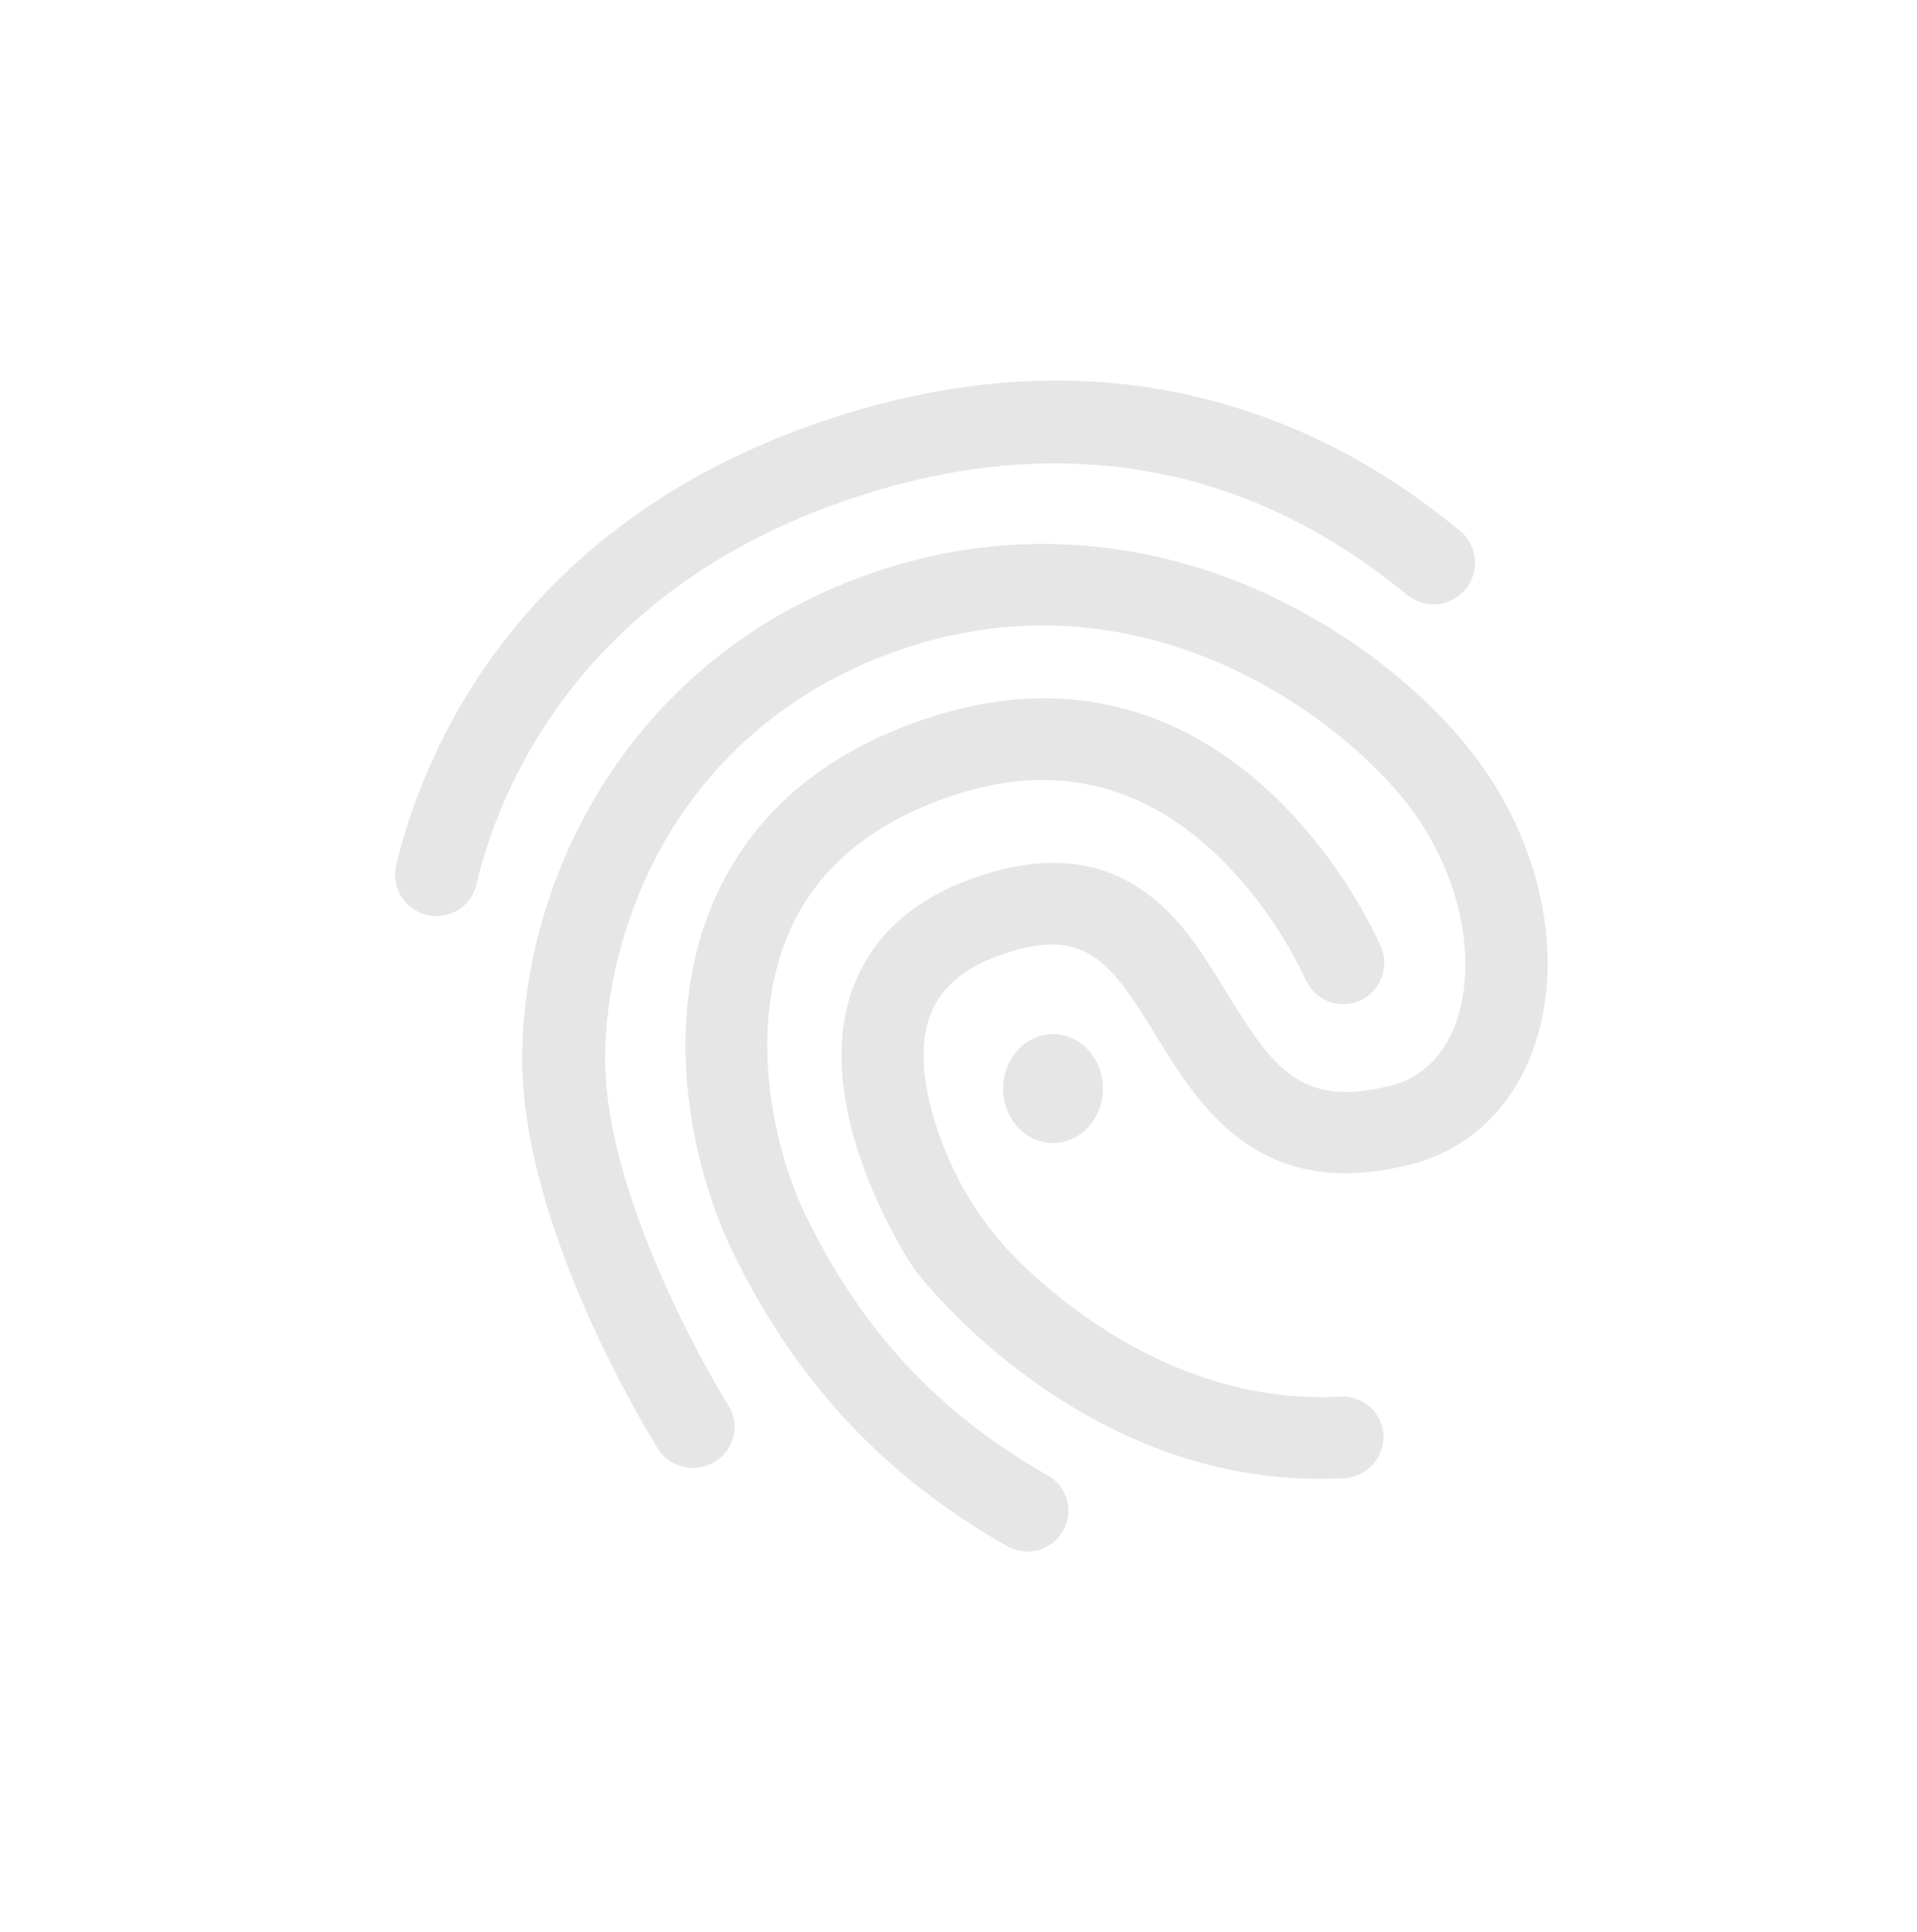 <svg width="131" height="132" viewBox="0 0 131 132" fill="none" xmlns="http://www.w3.org/2000/svg">
<rect width="131" height="132" fill="white"/>
<path d="M30.649 62.459C30.178 62.609 29.676 62.63 29.194 62.52C28.713 62.411 28.268 62.175 27.905 61.836C27.542 61.498 27.274 61.068 27.127 60.592C26.98 60.115 26.96 59.607 27.069 59.12C28.704 52.24 34.919 35.415 57.563 28.339C67.371 25.274 76.777 25.221 85.508 28.182C92.692 30.608 97.46 34.404 99.741 36.239C100.321 36.703 100.694 37.38 100.78 38.123C100.865 38.865 100.656 39.612 100.197 40.198C100.192 40.206 100.186 40.213 100.18 40.22C99.709 40.808 99.029 41.186 98.286 41.271C97.542 41.356 96.796 41.143 96.207 40.676C92.074 37.382 79.533 27.375 59.208 33.727C39.361 39.929 33.97 54.437 32.572 60.372C32.466 60.862 32.231 61.315 31.893 61.682C31.555 62.049 31.125 62.318 30.649 62.459L30.649 62.459Z" fill="#E6E6E6"/>
<path d="M92.539 100.864C92.314 100.937 92.081 100.981 91.845 100.995C74.16 101.945 62.909 87.283 62.447 86.672L62.361 86.531C62.079 86.094 55.271 75.757 58.268 67.547C59.645 63.793 62.69 61.159 67.343 59.724C71.672 58.39 75.213 58.785 78.228 60.933C80.7 62.683 82.284 65.293 83.819 67.814C87.013 73.048 88.97 75.71 95.04 74.174C97.705 73.499 98.95 71.42 99.518 69.8C101.049 65.392 99.692 59.383 96.103 54.836C91.466 48.938 78.49 39.141 62.479 44.077C55.642 46.185 50.046 50.338 46.299 56.058C43.195 60.804 41.391 66.699 41.351 72.197C41.289 82.433 49.695 95.9 49.775 96.022C49.968 96.331 50.099 96.675 50.159 97.034C50.219 97.393 50.208 97.761 50.126 98.116C50.044 98.471 49.893 98.807 49.681 99.103C49.469 99.4 49.201 99.652 48.891 99.845C48.882 99.851 48.874 99.856 48.865 99.861C48.231 100.256 47.466 100.386 46.737 100.223C46.007 100.06 45.371 99.618 44.966 98.99C44.587 98.375 35.611 84.016 35.683 72.185C35.784 59.362 43.592 44.058 60.828 38.744C68.795 36.288 77.168 36.701 85.047 39.925C91.154 42.439 96.806 46.601 100.542 51.353C105.315 57.419 106.996 65.359 104.824 71.556C103.375 75.687 100.377 78.538 96.391 79.557C86.005 82.194 81.936 75.555 78.968 70.712C75.921 65.748 74.236 63.42 68.969 65.043C66.077 65.935 64.295 67.364 63.546 69.416C62.526 72.222 63.493 75.818 64.483 78.339C64.493 78.366 64.504 78.392 64.514 78.418C65.783 81.623 67.764 84.498 70.308 86.828C74.383 90.584 81.947 95.937 91.588 95.421C92.326 95.375 93.051 95.624 93.604 96.111C94.158 96.599 94.495 97.287 94.54 98.022C94.541 98.031 94.541 98.04 94.542 98.049C94.564 98.672 94.381 99.286 94.019 99.795C93.657 100.304 93.137 100.68 92.539 100.864L92.539 100.864Z" fill="#E6E6E6"/>
<path d="M71.049 105.873C70.683 105.987 70.298 106.024 69.918 105.985C69.537 105.945 69.168 105.828 68.834 105.641C60.18 100.721 54.105 94.103 49.73 84.828L49.712 84.771C46.955 78.587 45.296 69.139 48.957 61.153C51.659 55.261 56.733 51.12 64.01 48.864C72.618 46.196 80.632 48.16 87.21 54.517C90.201 57.451 92.634 60.909 94.388 64.719C94.668 65.405 94.668 66.173 94.387 66.859C94.106 67.544 93.568 68.091 92.889 68.381C92.21 68.671 91.444 68.681 90.757 68.409C90.07 68.137 89.518 67.605 89.219 66.927C87.734 63.747 85.683 60.865 83.167 58.423C78.097 53.583 72.203 52.151 65.629 54.189C59.947 55.95 56.035 59.063 54.033 63.444C51.145 69.749 52.632 77.621 54.789 82.466C58.647 90.669 63.997 96.488 71.614 100.811C71.928 100.989 72.205 101.227 72.427 101.512C72.65 101.798 72.815 102.124 72.912 102.473C73.009 102.823 73.036 103.188 72.993 103.547C72.949 103.907 72.836 104.255 72.658 104.571C72.651 104.583 72.644 104.596 72.637 104.608C72.282 105.213 71.716 105.663 71.049 105.873V105.873Z" fill="#E6E6E6"/>
<path d="M71.961 78.093C73.844 78.093 75.371 76.427 75.371 74.372C75.371 72.317 73.844 70.651 71.961 70.651C70.077 70.651 68.55 72.317 68.55 74.372C68.55 76.427 70.077 78.093 71.961 78.093Z" fill="#E6E6E6"/>
</svg>

